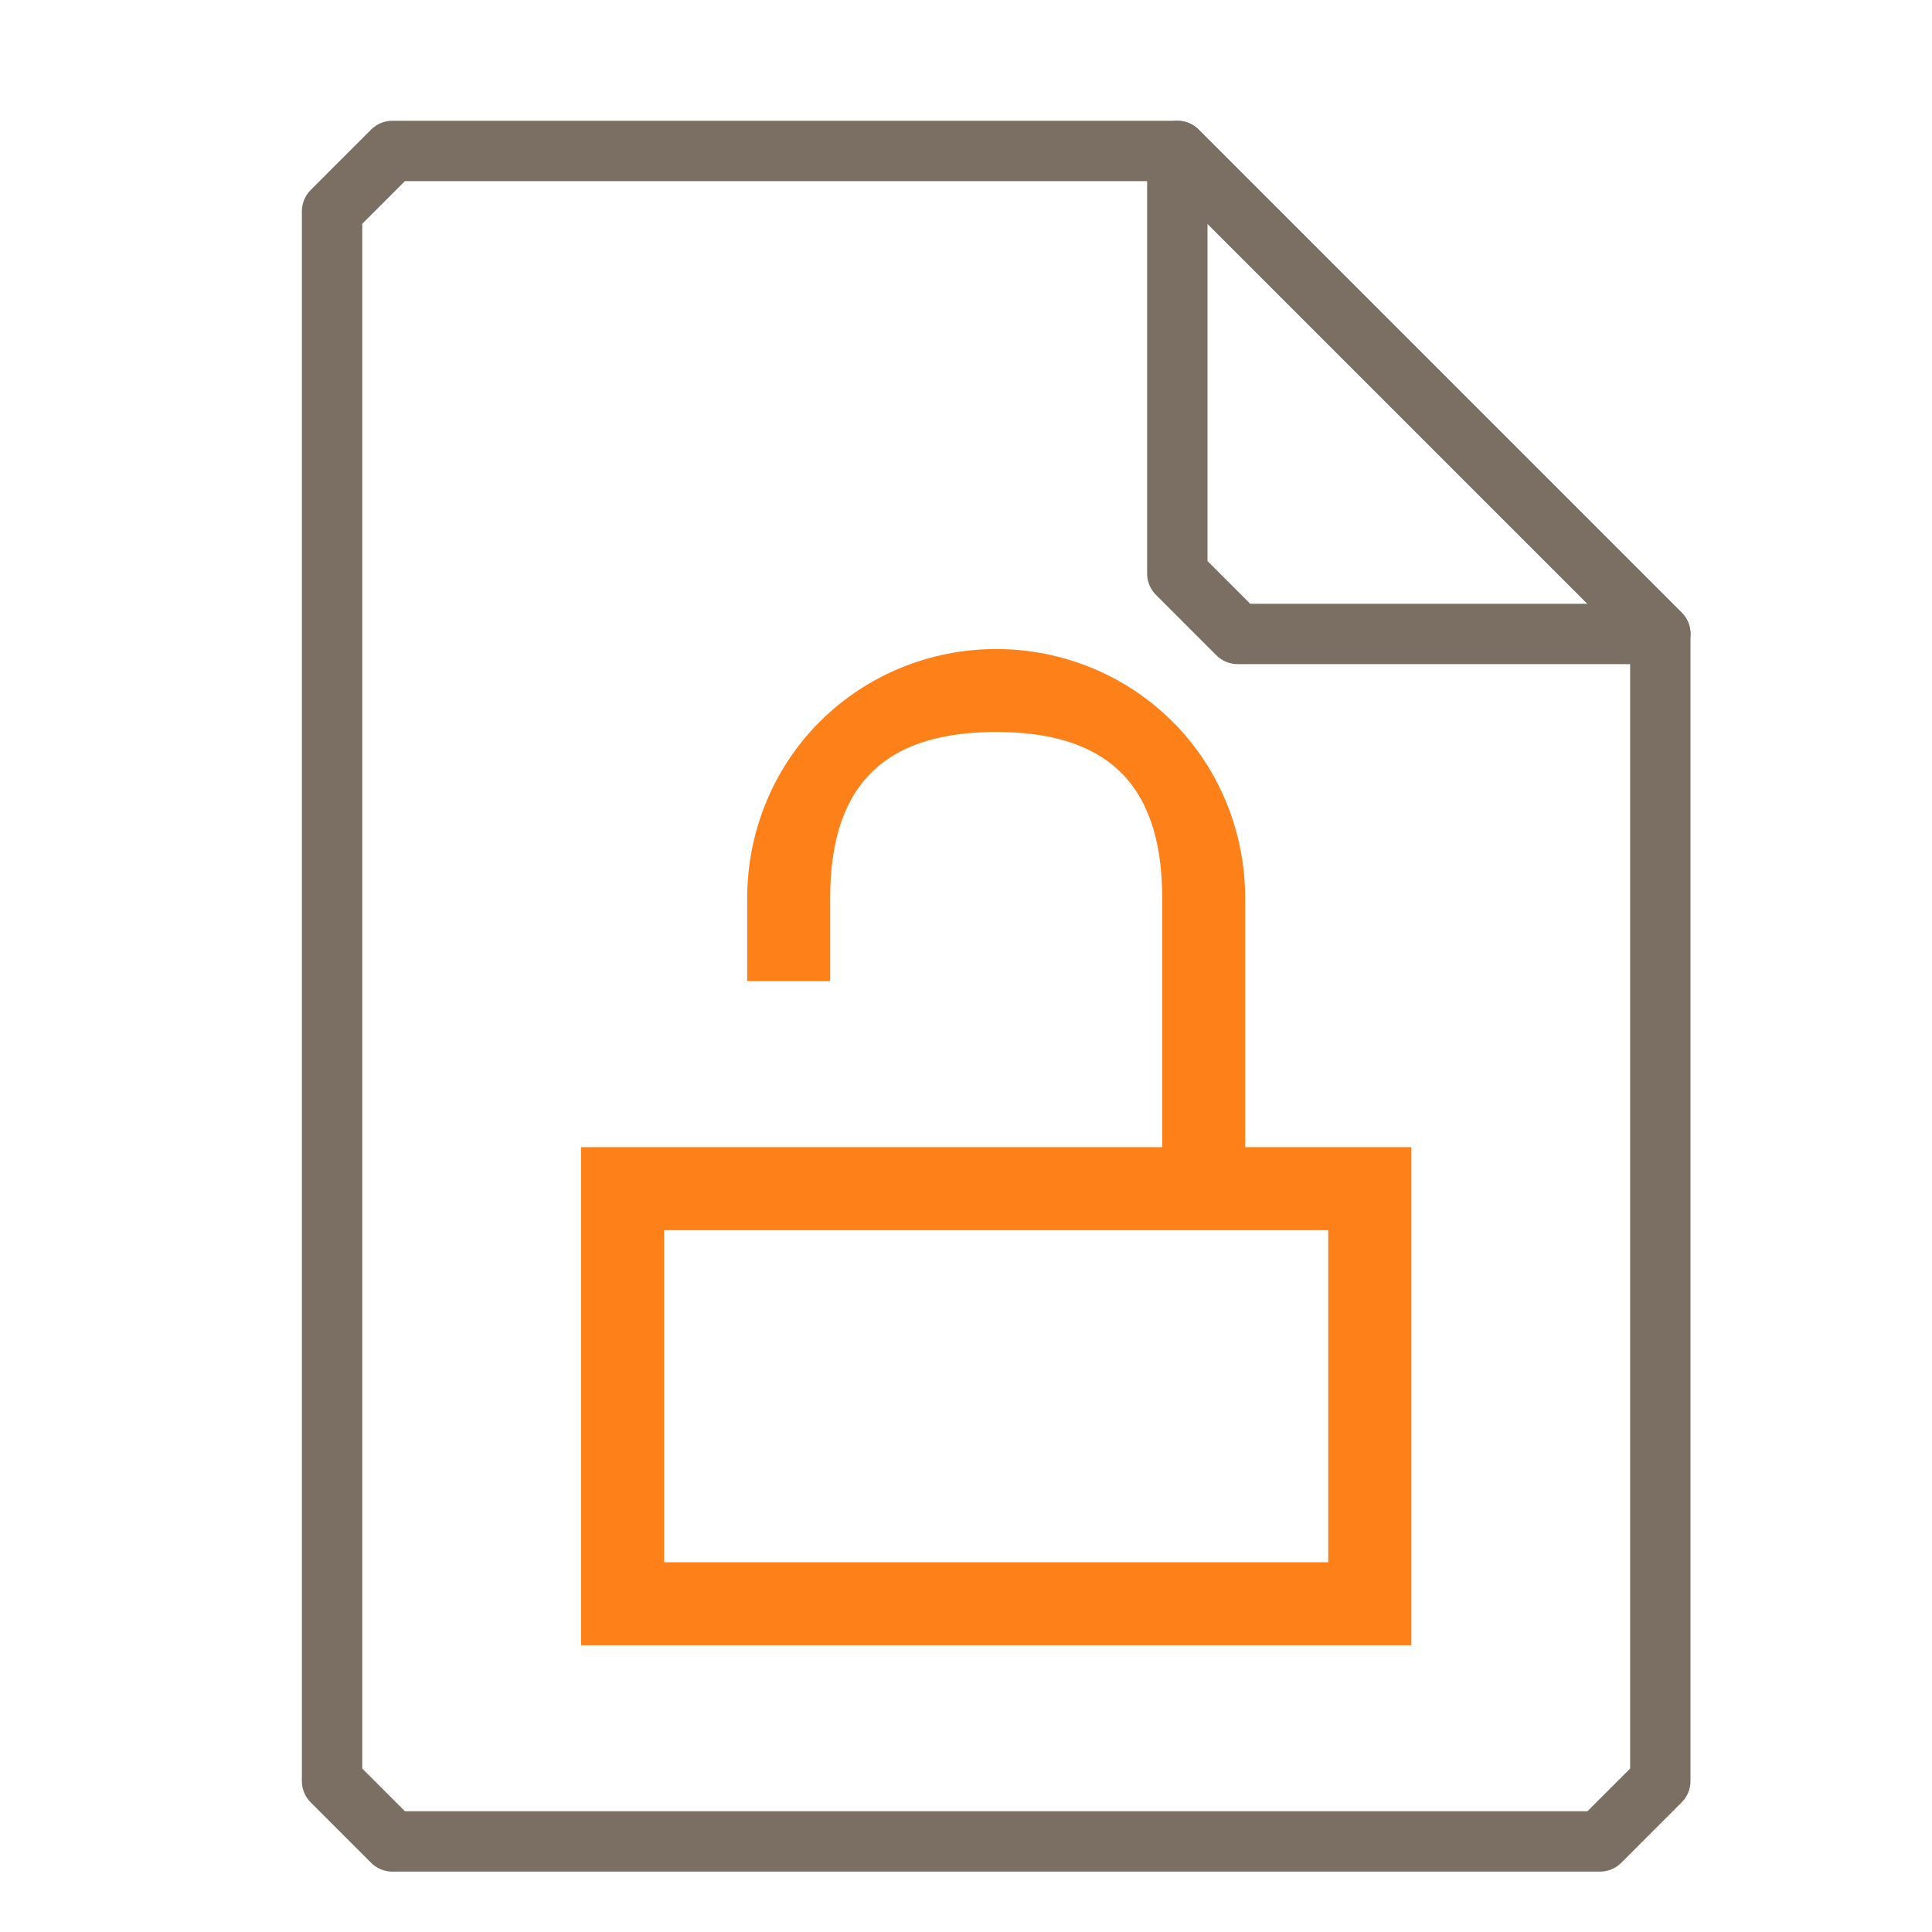 <?xml version="1.0" encoding="UTF-8"?>
<svg xmlns="http://www.w3.org/2000/svg" xmlns:xlink="http://www.w3.org/1999/xlink" width="16" height="16" viewBox="0 0 16 16">
<path fill="none" stroke-width="1" stroke-linecap="round" stroke-linejoin="round" stroke="rgb(48.235%, 43.529%, 39.216%)" stroke-opacity="1" stroke-miterlimit="4" d="M 6.5 2.5 L 5.5 3.5 L 5.5 29.5 L 6.5 30.5 L 26.5 30.5 L 27.5 29.5 L 27.5 10.5 L 19.5 2.5 Z M 6.5 2.5 " transform="matrix(0.5, 0, 0, 0.5, 0, 0)"/>
<path fill="none" stroke-width="1" stroke-linecap="round" stroke-linejoin="round" stroke="rgb(48.235%, 43.529%, 39.216%)" stroke-opacity="1" stroke-miterlimit="4" d="M 19.5 2.5 L 27.5 10.5 L 20.5 10.5 L 19.5 9.5 Z M 19.5 2.5 " transform="matrix(0.5, 0, 0, 0.5, 0, 0)"/>
<path fill-rule="nonzero" fill="rgb(99.216%, 50.196%, 9.804%)" fill-opacity="1" d="M 8.25 5.375 C 7.703 5.375 7.176 5.59 6.789 5.977 C 6.402 6.363 6.188 6.891 6.188 7.438 L 6.188 8.125 L 6.875 8.125 L 6.875 7.438 C 6.875 6.438 7.391 6.062 8.25 6.062 C 9.109 6.062 9.625 6.438 9.625 7.438 L 9.625 9.5 L 4.812 9.5 L 4.812 13.625 L 11.688 13.625 L 11.688 9.5 L 10.312 9.5 L 10.312 7.438 C 10.312 6.891 10.098 6.363 9.711 5.977 C 9.324 5.59 8.797 5.375 8.25 5.375 M 5.5 10.188 L 11 10.188 L 11 12.938 L 5.5 12.938 Z M 5.5 10.188 "/>
</svg>
